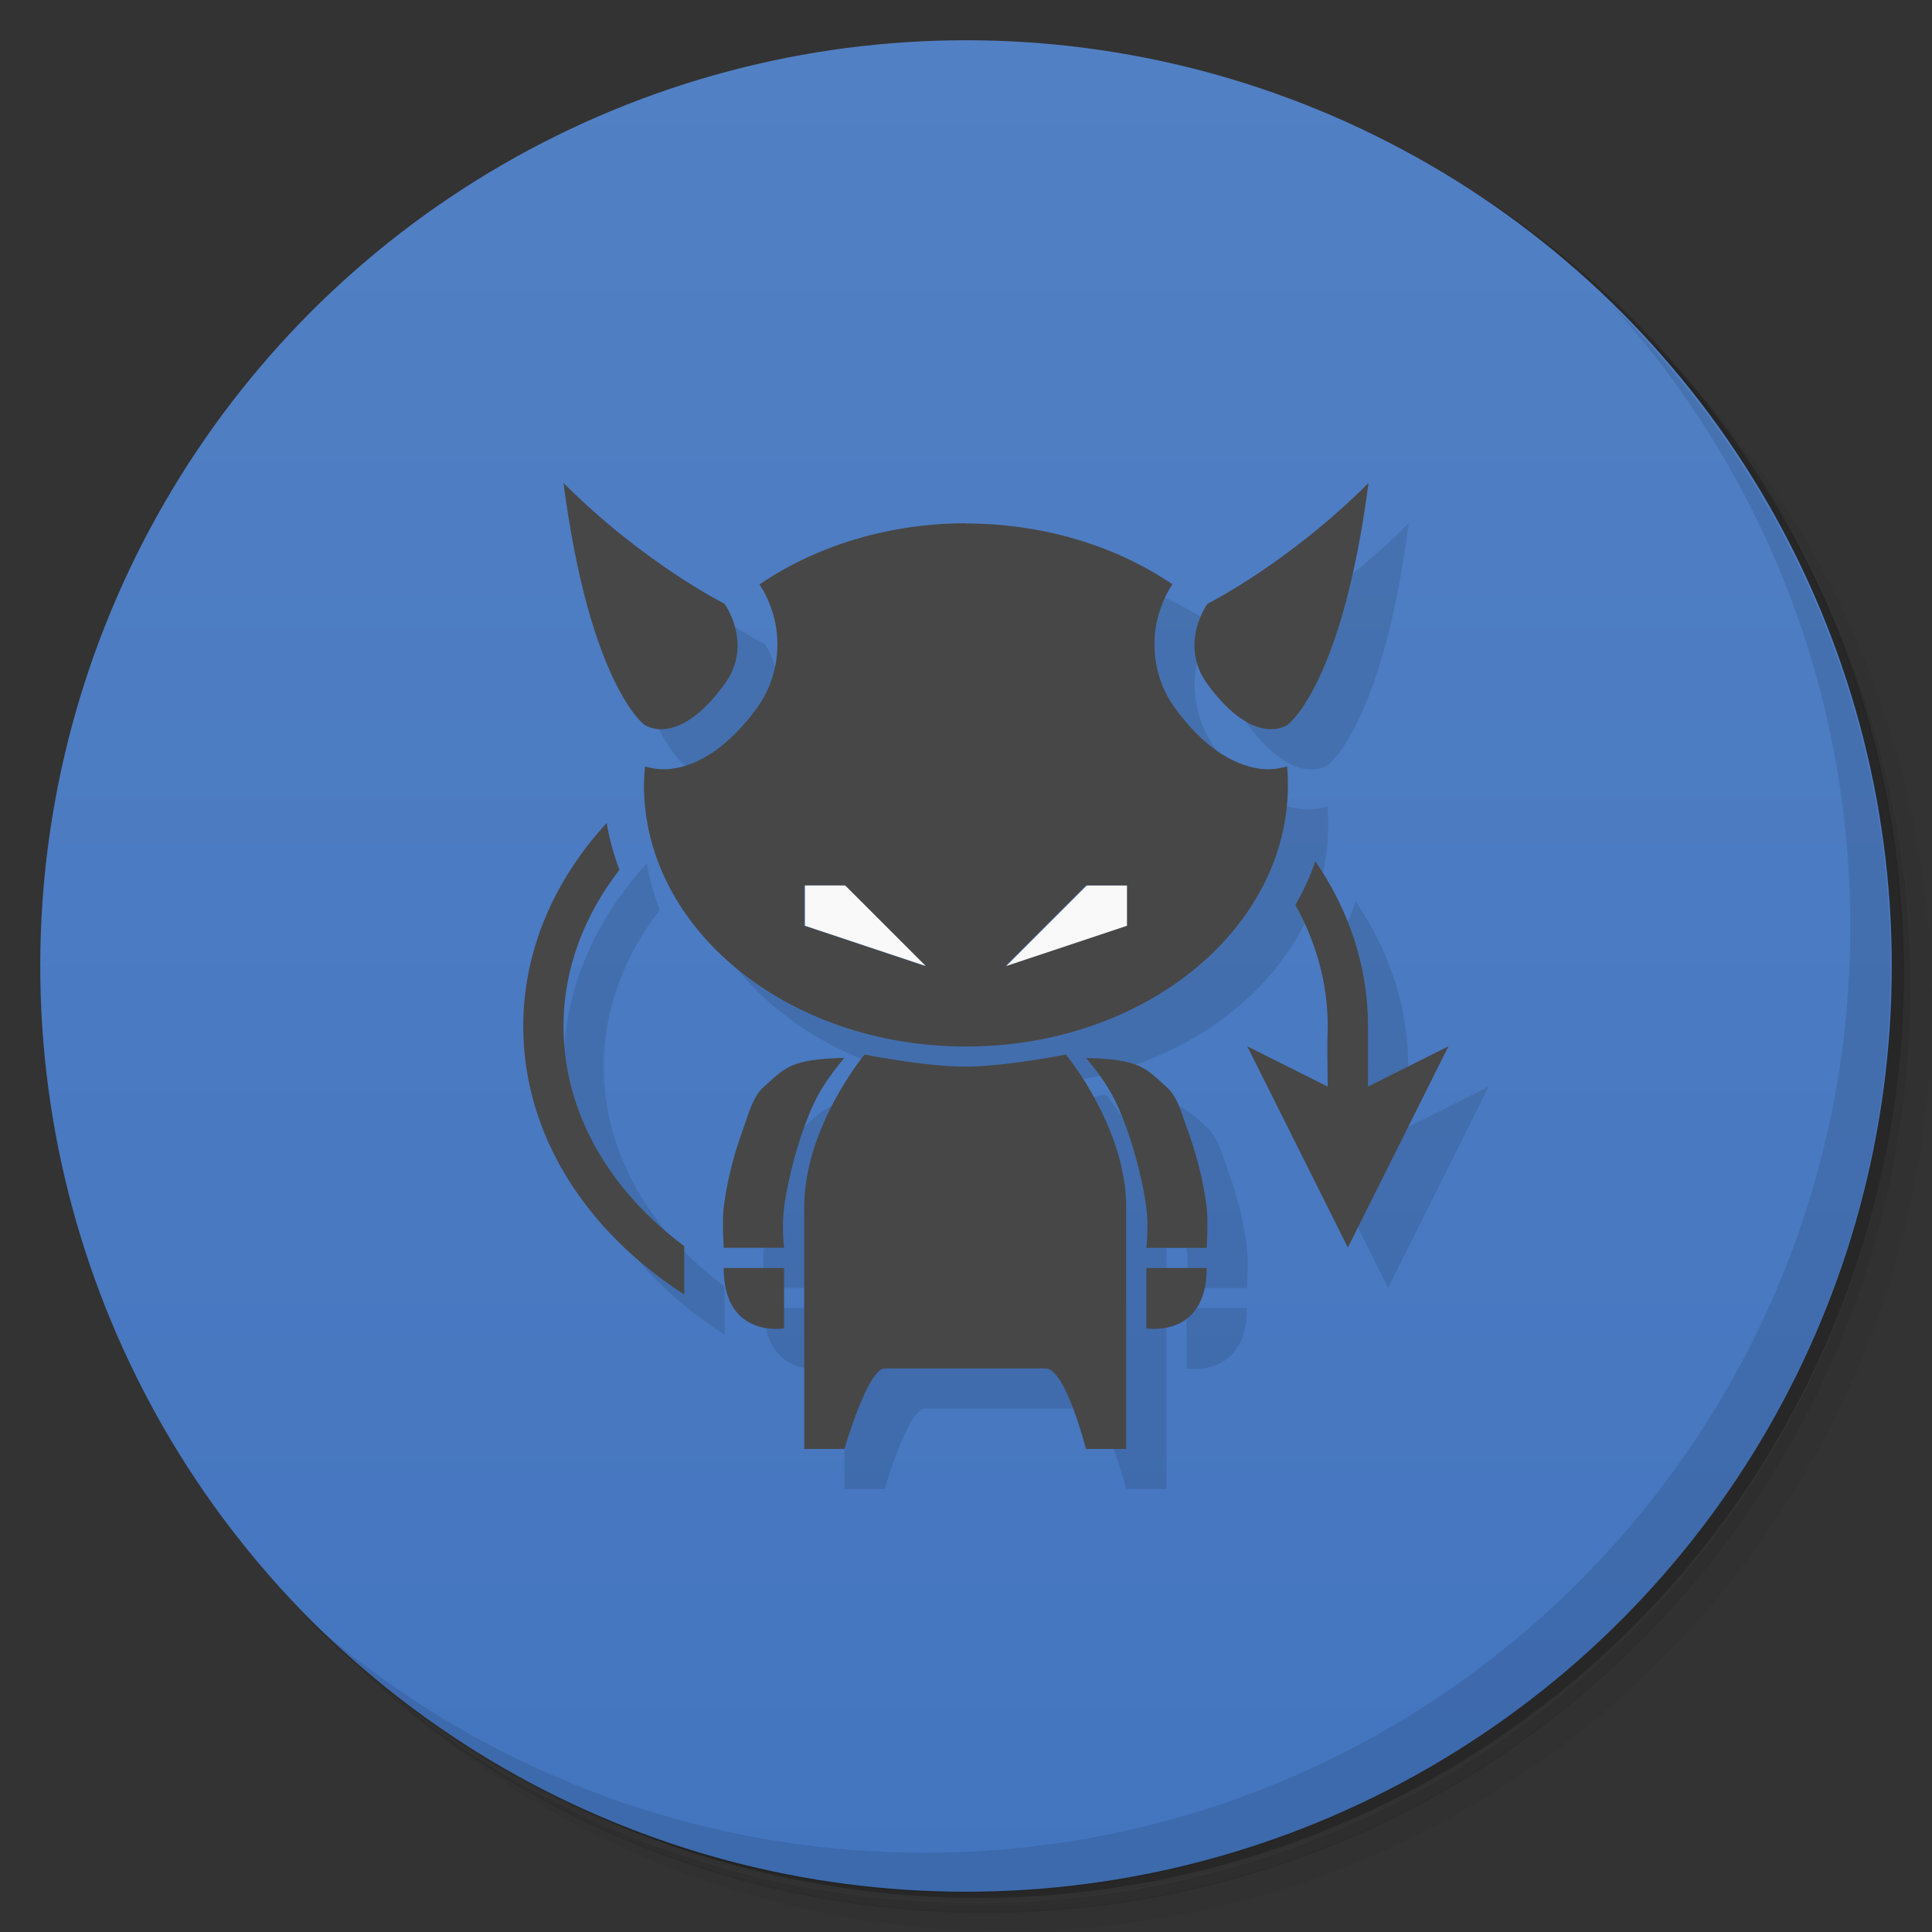 <svg version="1.1" viewBox="0 0 48 48" xmlns="http://www.w3.org/2000/svg">
 <rect x="0" y="0" width="48" height="48" fill="#333333" stroke="none"/>
 <defs>
  <linearGradient id="bg" x2="0" y1="1" y2="47" gradientUnits="userSpaceOnUse">
   <stop style="stop-color:#5280c4" offset="0"/>
   <stop style="stop-color:#4375bf" offset="1"/>
  </linearGradient>
 </defs>
 <path d="m36.3 5c5.86 4.06 9.69 10.8 9.69 18.5 0 12.4-10.1 22.5-22.5 22.5-7.67 0-14.4-3.83-18.5-9.69 1.04 1.82 2.31 3.5 3.78 4.97 4.08 3.71 9.51 5.97 15.5 5.97 12.7 0 23-10.3 23-23 0-5.95-2.26-11.4-5.97-15.5-1.47-1.48-3.15-2.74-4.97-3.78zm4.97 3.78c3.85 4.11 6.22 9.64 6.22 15.7 0 12.7-10.3 23-23 23-6.08 0-11.6-2.36-15.7-6.22 4.16 4.14 9.88 6.72 16.2 6.72 12.7 0 23-10.3 23-23 0-6.34-2.58-12.1-6.72-16.2z" style="opacity:.05"/>
 <path d="m41.3 8.78c3.71 4.08 5.97 9.51 5.97 15.5 0 12.7-10.3 23-23 23-5.95 0-11.4-2.26-15.5-5.97 4.11 3.85 9.64 6.22 15.7 6.22 12.7 0 23-10.3 23-23 0-6.08-2.36-11.6-6.22-15.7z" style="opacity:.1"/>
 <path d="m31.2 2.38c8.62 3.15 14.8 11.4 14.8 21.1 0 12.4-10.1 22.5-22.5 22.5-9.71 0-18-6.14-21.1-14.8a23 23 0 0 0 44.9-7 23 23 0 0 0-16-21.9z" style="opacity:.2"/>
 <circle cx="24" cy="24" r="23" style="fill:url(#bg)"/>
 <path d="m15 13c0.654 5 2 6 2 6s0.814 0.624 2-1c0.73-1 0-2 0-2s-2-1-4-3zm20 0c-2 2-4 3-4 3s-0.73 1 0 2c1.19 1.62 2 1 2 1s1.35-1 2-6zm-10 1c-1.88 2e-3 -3.69 0.539-5.13 1.52 0.08 0.12 0.261 0.41 0.373 0.871 0.14 0.573 0.115 1.44-0.438 2.2-0.693 0.949-1.43 1.42-2.12 1.51-0.242 0.032-0.462-0.004-0.66-0.055-0.016 0.151-0.025 0.303-0.027 0.455 0 3.59 3.58 6.5 8 6.5s8-2.91 8-6.5c8.9e-5 -0.152-0.006-0.305-0.019-0.457-0.2 0.051-0.422 0.089-0.668 0.057-0.69-0.092-1.43-0.56-2.12-1.51-0.552-0.756-0.577-1.63-0.438-2.2 0.113-0.465 0.297-0.758 0.375-0.875-1.44-0.977-3.25-1.51-5.13-1.51zm-8.92 7.44c-1.3 1.41-2.08 3.16-2.08 5.06 0 2.7 1.57 5.1 4 6.66v-1.2c-1.84-1.37-3-3.3-3-5.46 0-1.43 0.515-2.76 1.39-3.89-0.14-0.374-0.253-0.761-0.316-1.16zm17.6 0.955c-0.126 0.381-0.3 0.741-0.496 1.09 0.514 0.923 0.803 1.94 0.803 3.01-0.019 0.474-0.006 0.994 0 1.5l-2-1 2.5 5 2.5-5-2 1c0.001-0.51 0-1.03 0-1.5 0-1.49-0.476-2.89-1.31-4.1zm-11.2 4.8s-1.5 1.8-1.5 3.8v6h1s0.578-2 1-2h4c0.494 0 1 2 1 2h1v-6c0-2-1.5-3.8-1.5-3.8s-1.5 0.301-2.5 0.301-2.5-0.301-2.5-0.301zm-0.5 0.084c-1.35 0.031-1.47 0.247-2 0.717-0.279 0.247-0.371 0.65-0.5 1-0.238 0.644-0.416 1.32-0.5 2-0.041 0.331 0 1 0 1h1.5s-0.062-0.494 0-1 0.266-1.37 0.5-2c0.218-0.589 0.399-1 1-1.72zm6 0c0.601 0.717 0.782 1.13 1 1.72 0.234 0.633 0.438 1.49 0.5 2 0.062 0.506 0 1 0 1h1.5s0.041-0.669 0-1c-0.084-0.682-0.262-1.36-0.5-2-0.129-0.35-0.221-0.753-0.5-1-0.53-0.47-0.648-0.686-2-0.717zm-9 5.22c0 1.76 1.5 1.5 1.5 1.5v-1.5h-1.5zm10.5 0v1.5s1.5 0.255 1.5-1.5h-1.5z" style="opacity:.1"/>
 <path d="m40 7.53c3.71 4.08 5.97 9.51 5.97 15.5 0 12.7-10.3 23-23 23-5.95 0-11.4-2.26-15.5-5.97 4.18 4.29 10 6.97 16.5 6.97 12.7 0 23-10.3 23-23 0-6.46-2.68-12.3-6.97-16.5z" style="opacity:.1"/>
 <path d="m14 12c0.654 5 2 6 2 6s0.814 0.624 2-1c0.73-1 0-2 0-2s-2-1-4-3zm20 0c-2 2-4 3-4 3s-0.73 1 0 2c1.19 1.62 2 1 2 1s1.35-1 2-6zm-10 1c-1.88 2e-3 -3.69 0.539-5.13 1.52 0.08 0.12 0.261 0.41 0.373 0.871 0.14 0.573 0.115 1.44-0.438 2.2-0.693 0.949-1.43 1.42-2.12 1.51-0.242 0.032-0.462-0.004-0.66-0.055-0.016 0.151-0.025 0.303-0.027 0.455 0 3.59 3.58 6.5 8 6.5s8-2.91 8-6.5c8.9e-5 -0.152-0.006-0.305-0.019-0.457-0.2 0.051-0.422 0.089-0.668 0.057-0.69-0.092-1.43-0.56-2.12-1.51-0.552-0.756-0.577-1.63-0.438-2.2 0.113-0.465 0.297-0.758 0.375-0.875-1.44-0.977-3.25-1.51-5.13-1.51zm-8.92 7.44c-1.3 1.41-2.08 3.16-2.08 5.06 0 2.7 1.57 5.1 4 6.66v-1.2c-1.84-1.37-3-3.3-3-5.46 0-1.43 0.515-2.76 1.39-3.89-0.14-0.374-0.253-0.761-0.316-1.16zm17.6 0.955c-0.126 0.381-0.3 0.741-0.496 1.09 0.514 0.923 0.803 1.94 0.803 3.01-0.019 0.474-0.006 0.994 0 1.5l-2-1 2.5 5 2.5-5-2 1c0.001-0.51 0-1.03 0-1.5 0-1.49-0.476-2.89-1.31-4.1zm-12.7 0.604h1l2 2-3-1v-1zm7 0h1v1l-3 1 2-2zm-5.5 4.2s-1.5 1.8-1.5 3.8v6h1s0.578-2 1-2h4c0.494 0 1 2 1 2h1v-6c0-2-1.5-3.8-1.5-3.8s-1.5 0.301-2.5 0.301-2.5-0.301-2.5-0.301zm-0.5 0.084c-1.35 0.031-1.47 0.247-2 0.717-0.279 0.247-0.371 0.65-0.5 1-0.238 0.644-0.416 1.32-0.5 2-0.041 0.331 0 1 0 1h1.5s-0.062-0.494 0-1 0.266-1.37 0.5-2c0.218-0.589 0.399-1 1-1.72zm6 0c0.601 0.717 0.782 1.13 1 1.72 0.234 0.633 0.438 1.49 0.5 2 0.062 0.506 0 1 0 1h1.5s0.041-0.669 0-1c-0.084-0.682-0.262-1.36-0.5-2-0.129-0.35-0.221-0.753-0.5-1-0.53-0.47-0.648-0.686-2-0.717zm-9 5.22c0 1.76 1.5 1.5 1.5 1.5v-1.5h-1.5zm10.5 0v1.5s1.5 0.255 1.5-1.5h-1.5z" style="fill:#474747"/>
 <path d="m20 22v1l3 1-2-2h-1zm7 0-2 2 3-1v-1h-1z" style="fill:#f9f9f9"/>
</svg>
